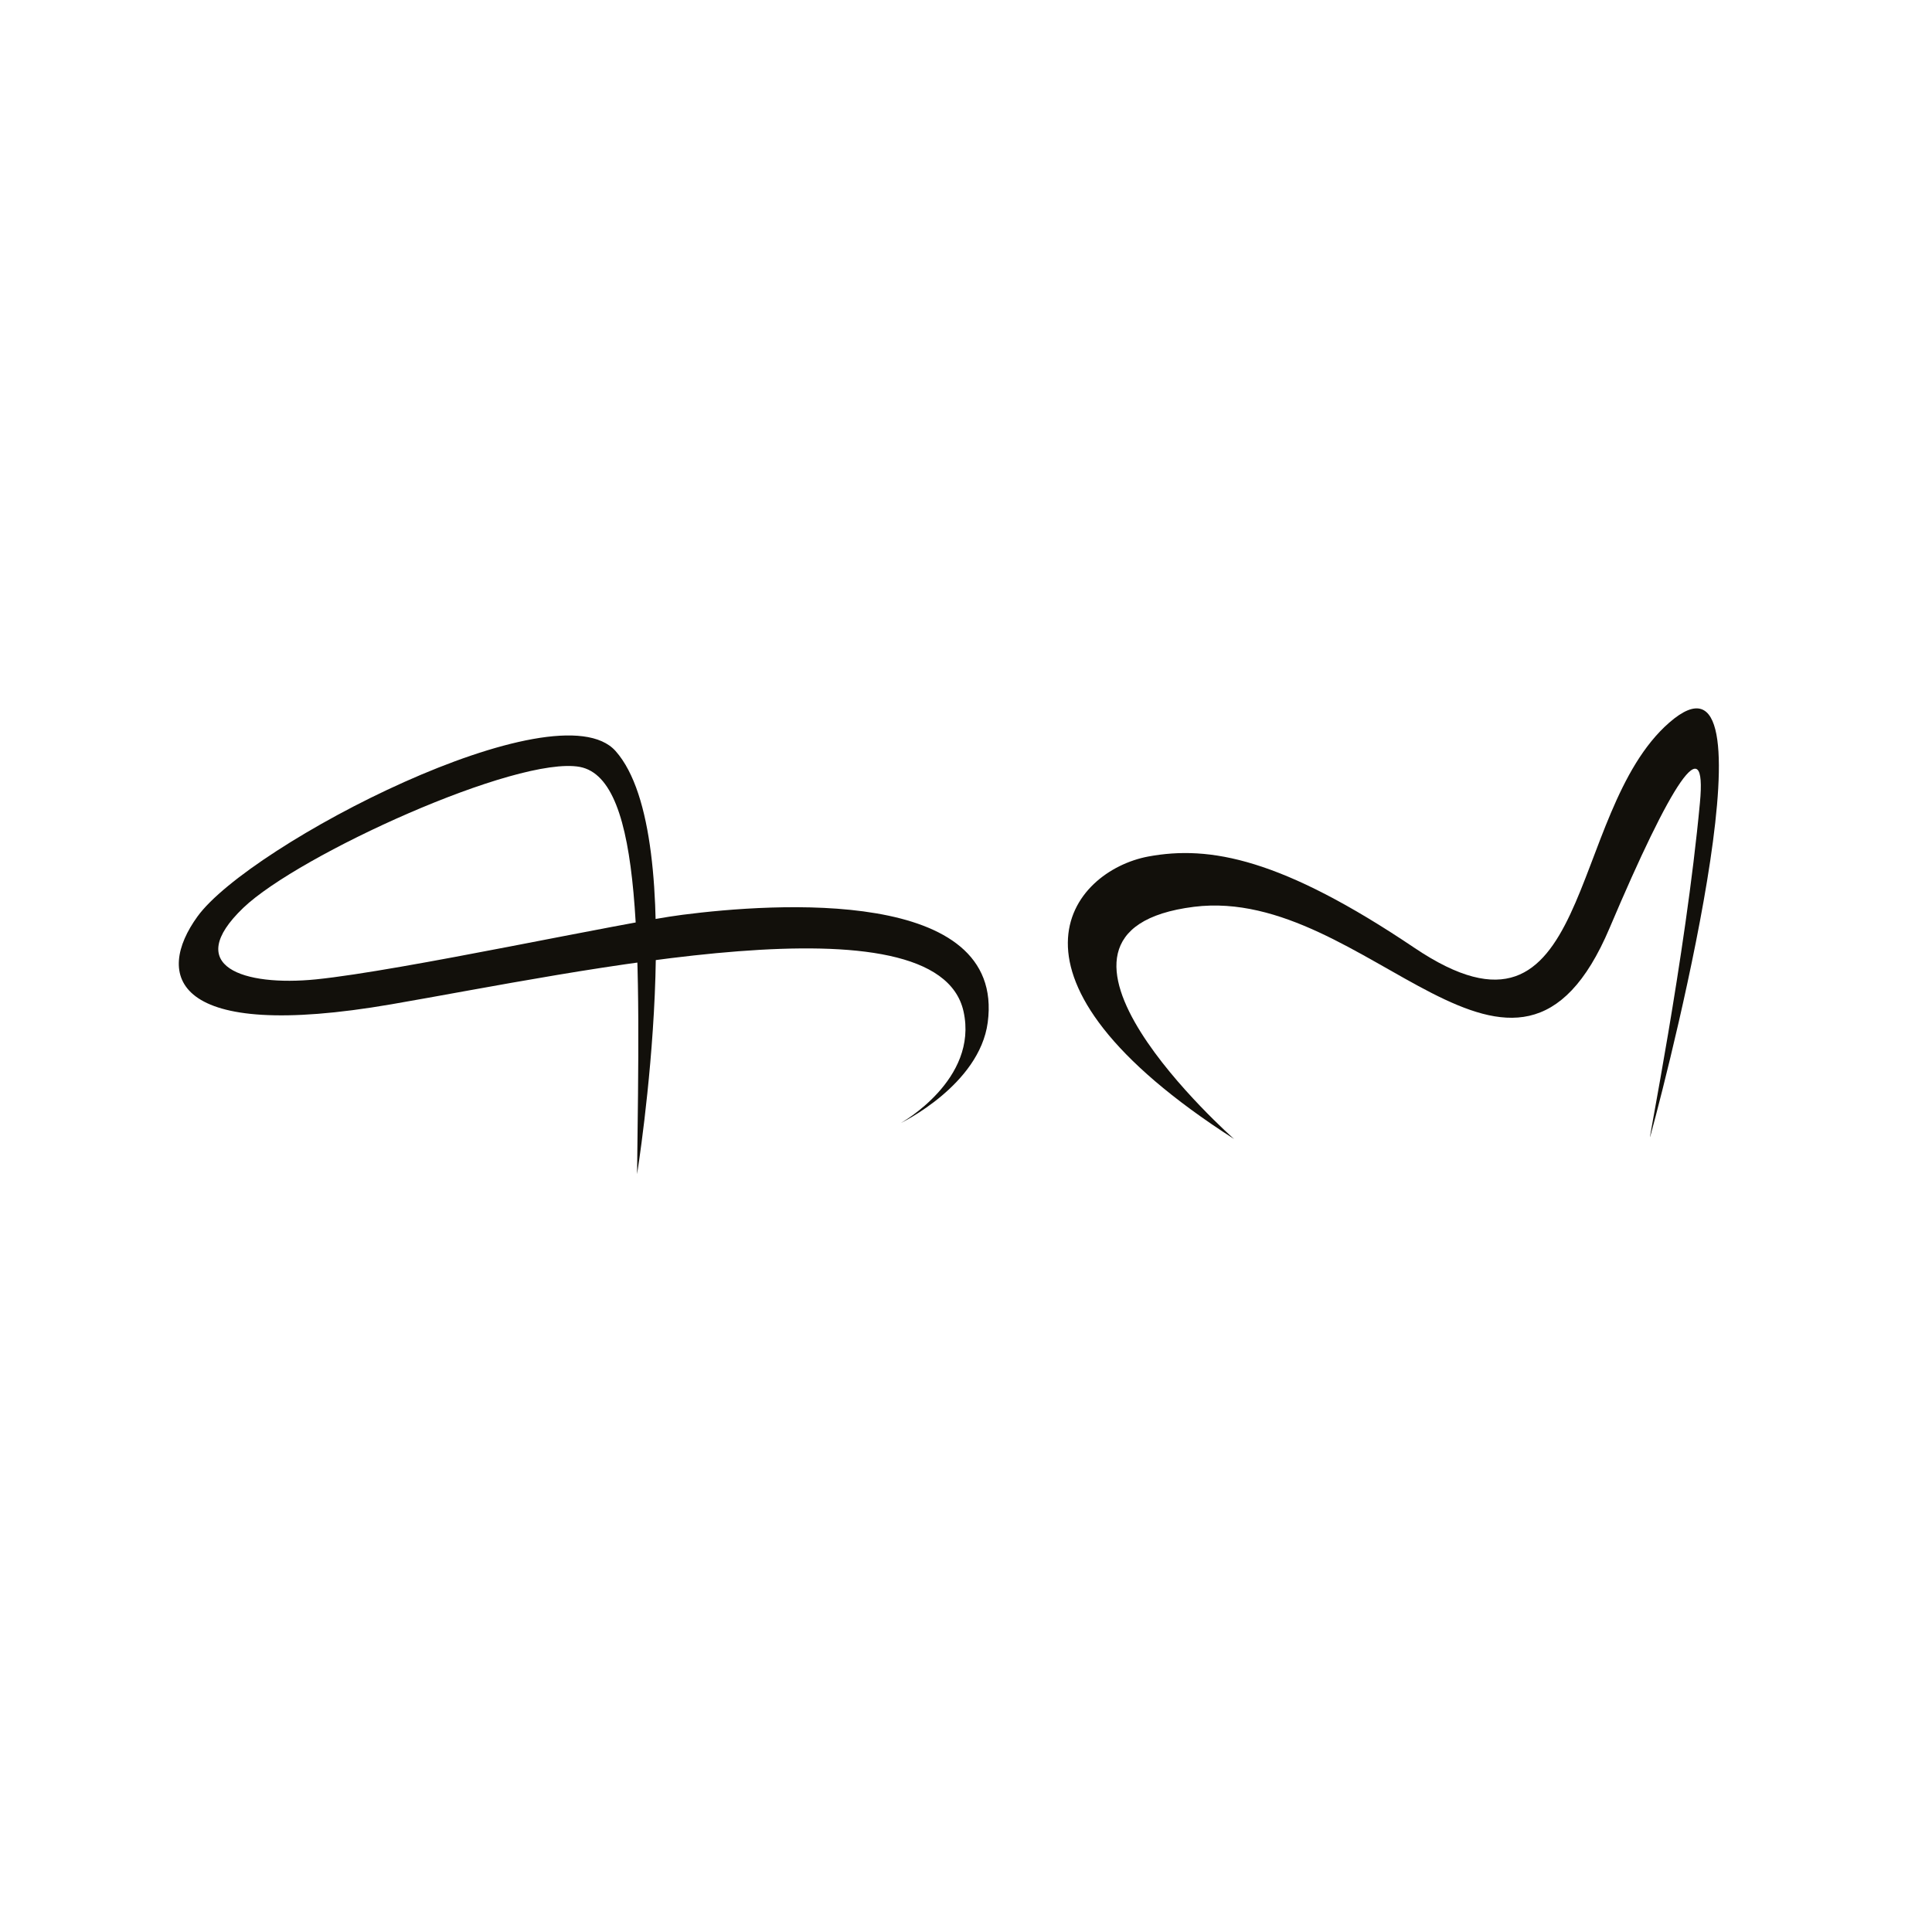 <?xml version="1.0" encoding="utf-8"?>
<!-- Generator: Adobe Illustrator 24.2.0, SVG Export Plug-In . SVG Version: 6.00 Build 0)  -->
<svg version="1.1" id="Layer_1" xmlns="http://www.w3.org/2000/svg" xmlns:xlink="http://www.w3.org/1999/xlink" x="0px" y="0px"
	 viewBox="0 0 113.39 56.77" style="enable-background:new 0 0 113.39 56.77;" xml:space="preserve" height="500" width="500">
<style type="text/css">
	.st0{fill:#12100B;}
</style>
<g>
	<path class="st0" d="M37.39,40.6c0,0,3.19-19.82-1.26-24.83c-3.43-3.86-21.47,5.47-24.54,9.71c-2.47,3.41-1.59,7.39,11.39,5.15
		c11.03-1.9,32.02-6.53,33.57,0.42c0.89,4.01-3.68,6.55-3.68,6.55s4.61-2.22,5.1-5.9c1.06-7.97-12.56-7.01-17.92-6.32
		c-3.54,0.45-16.4,3.27-21.51,3.79c-4.2,0.42-7.87-0.74-4.26-4.2c3.25-3.11,16.07-8.95,19.75-8.27
		C37.79,17.42,37.55,27.71,37.39,40.6z"/>
	<path class="st0" d="M72.43,38.54c0,0-13.83-12.19-2.35-13.63c10.21-1.27,18.84,14.35,24.39,1.24c3.62-8.54,5.72-11.81,5.3-7.35
		c-0.85,9.13-3.16,20.51-2.91,19.57c1.38-5.05,7.62-29.94,1.11-24.27c-6.08,5.3-4.44,20.29-14.94,13.23
		c-7.81-5.26-12.03-6.04-15.64-5.37C62.87,22.81,57.65,29.06,72.43,38.54z"/>
</g>
</svg>
